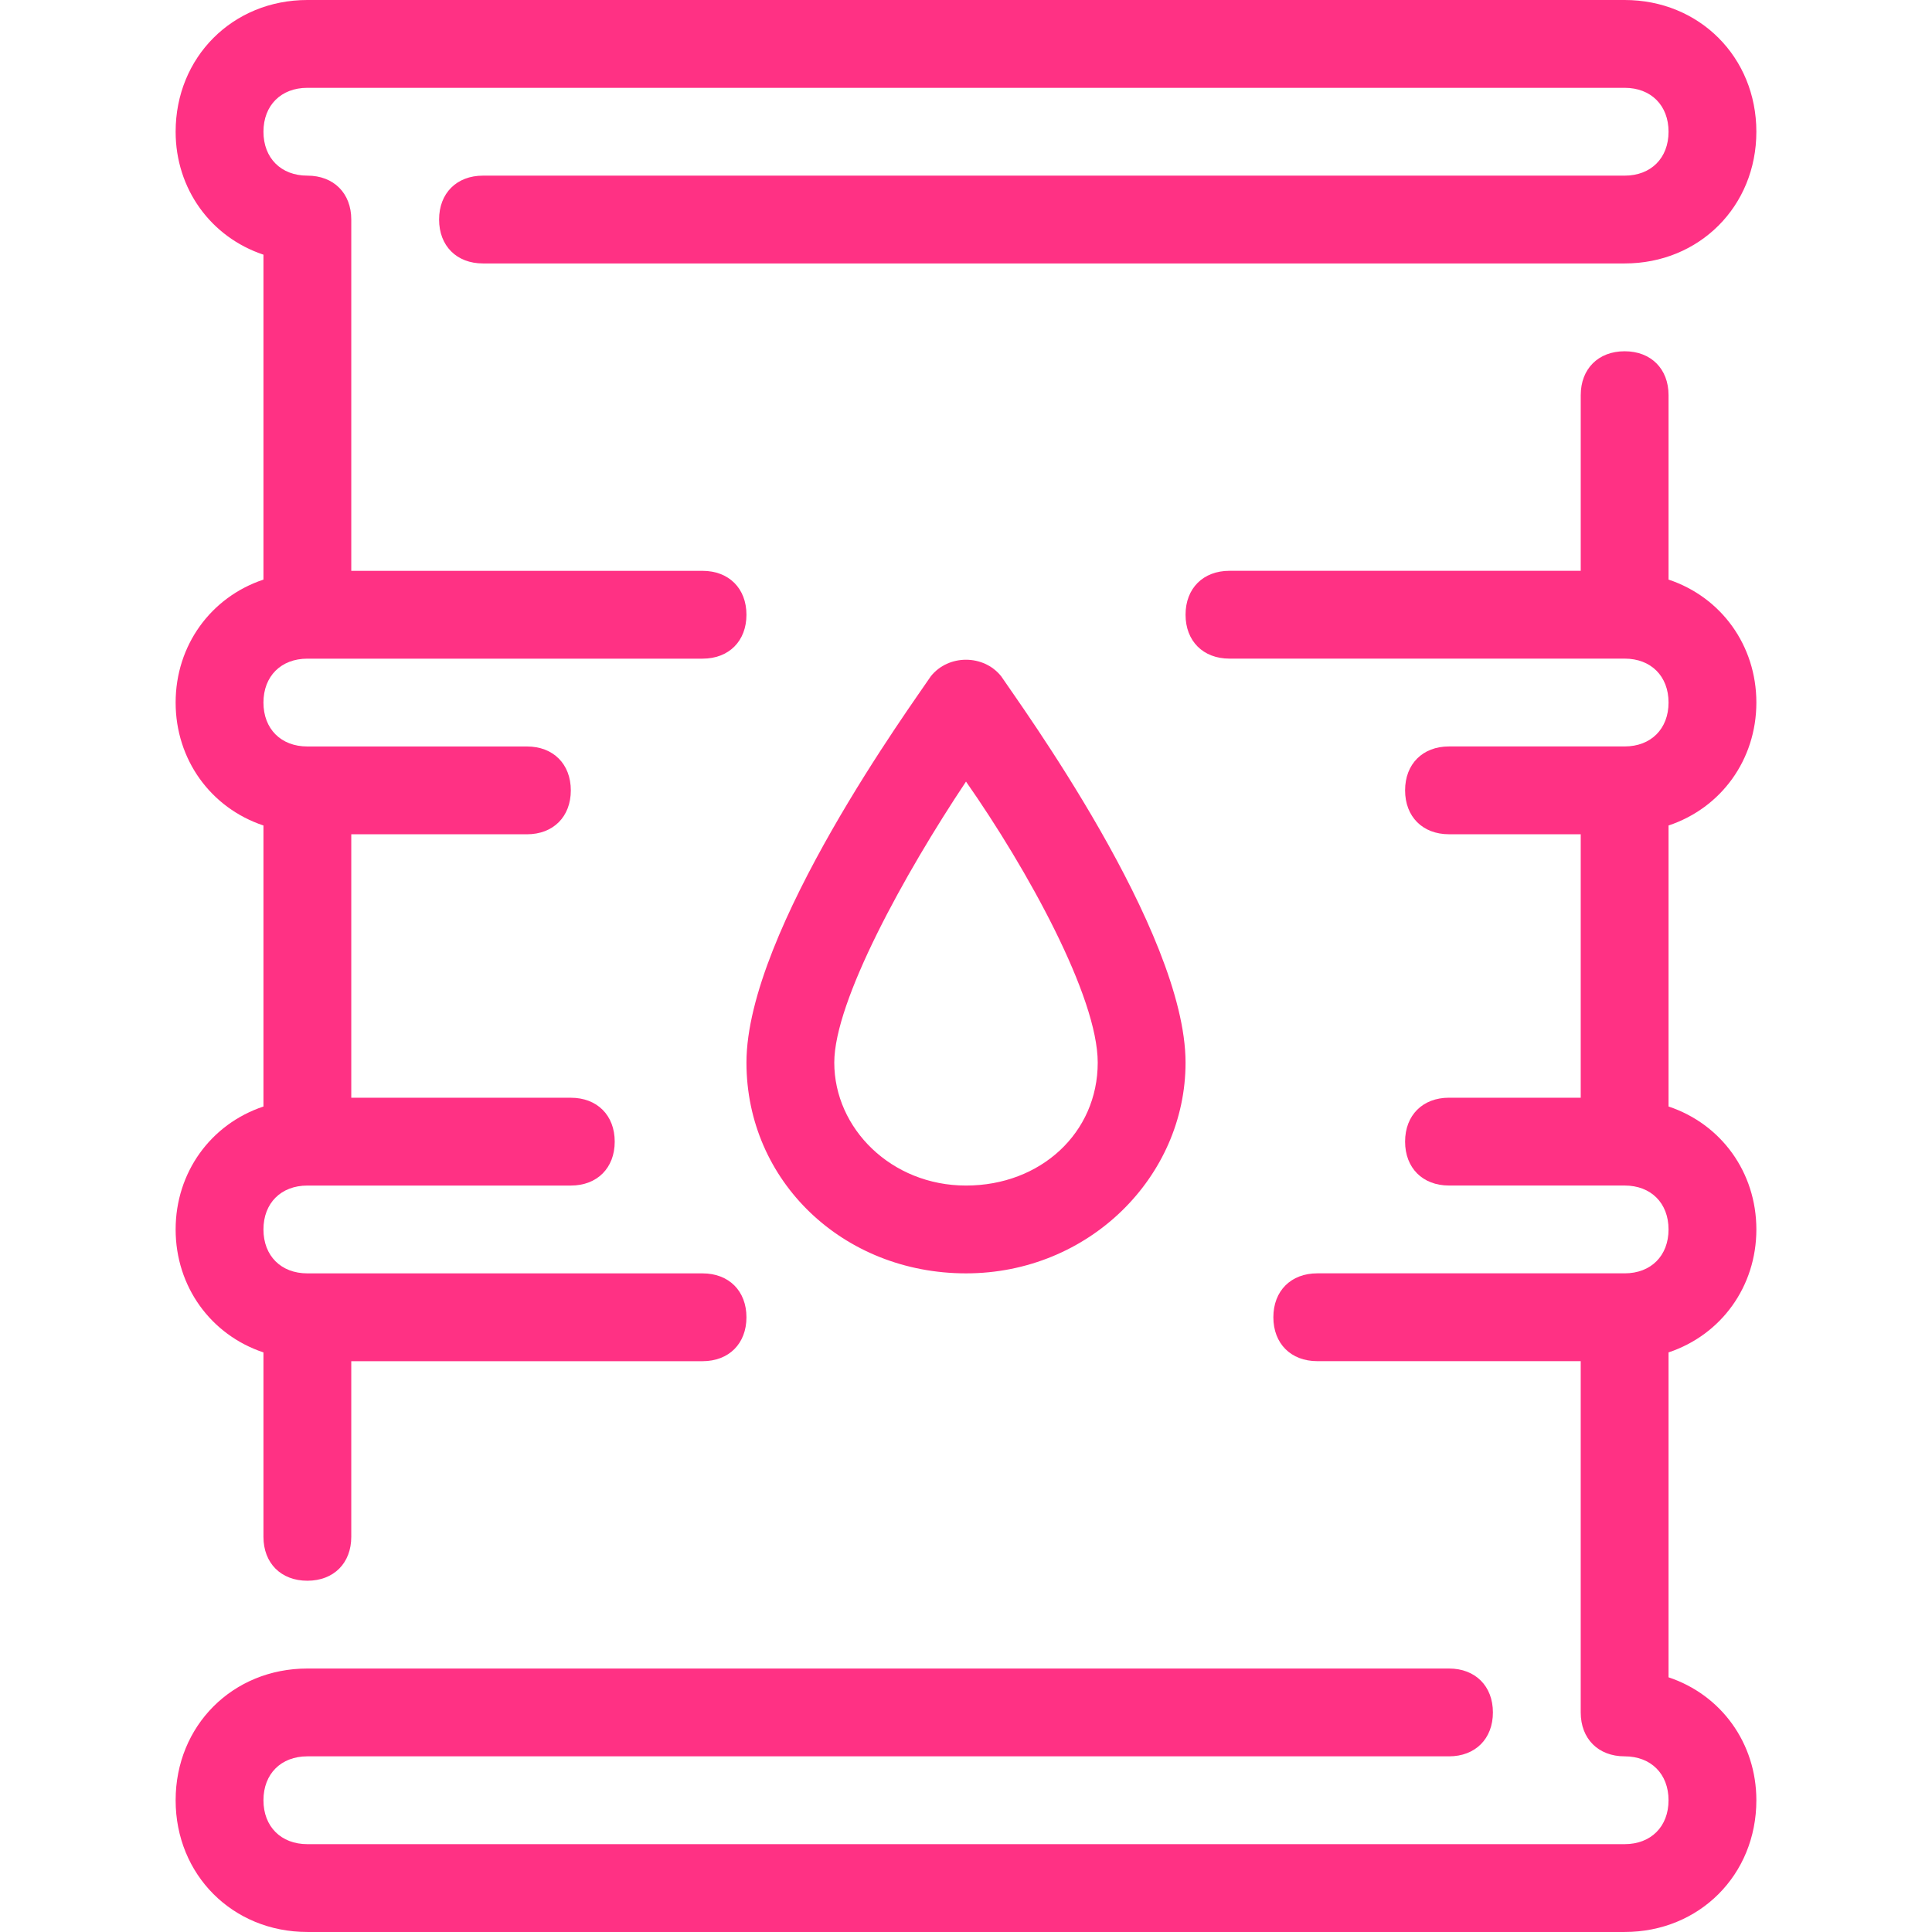 <?xml version="1.0"?>
<svg xmlns="http://www.w3.org/2000/svg" xmlns:xlink="http://www.w3.org/1999/xlink" version="1.1" id="Layer_1" x="0px" y="0px" viewBox="0 0 512 512" style="enable-background:new 0 0 512 512;" xml:space="preserve" width="512px" height="512px" class=""><g><g>
	<g>
		<path d="M430.545,0H81.454C61.673,0,46.545,15.127,46.545,34.909c0,15.127,9.309,27.927,23.273,32.582V153.6    c-13.964,4.655-23.273,17.455-23.273,32.582s9.309,27.927,23.273,32.582v74.473c-13.964,4.655-23.273,17.455-23.273,32.582    s9.309,27.927,23.273,32.582v48.873c0,6.982,4.655,11.636,11.636,11.636s11.636-4.655,11.636-11.636v-46.545h93.091    c6.982,0,11.636-4.655,11.636-11.636c0-6.982-4.655-11.636-11.636-11.636H81.454c-6.982,0-11.636-4.655-11.636-11.636    s4.655-11.636,11.636-11.636h69.818c6.982,0,11.636-4.655,11.636-11.636s-4.655-11.636-11.636-11.636H93.091v-69.818h46.545    c6.982,0,11.636-4.655,11.636-11.636c0-6.982-4.655-11.636-11.636-11.636H81.454c-6.982,0-11.636-4.655-11.636-11.636    s4.655-11.636,11.636-11.636h104.727c6.982,0,11.636-4.655,11.636-11.636c0-6.982-4.655-11.636-11.636-11.636H93.091V58.182    c0-6.982-4.655-11.636-11.636-11.636s-11.636-4.655-11.636-11.636c0-6.982,4.655-11.636,11.636-11.636h349.091    c6.982,0,11.636,4.655,11.636,11.636c0,6.982-4.655,11.636-11.636,11.636H128c-6.982,0-11.636,4.655-11.636,11.636    S121.018,69.818,128,69.818h302.545c19.782,0,34.909-15.127,34.909-34.909C465.455,15.127,450.327,0,430.545,0z" data-original="#000000" class="active-path" data-old_color="#ff3184" fill="#ff3184"/>
	</g>
</g><g>
	<g>
		<path d="M265.309,179.2c-4.655-5.818-13.964-5.818-18.618,0c-4.655,6.982-48.873,67.491-48.873,102.4    c0,31.418,25.6,55.854,58.182,55.854c32.582,0,58.182-25.6,58.182-55.854C314.182,246.691,269.964,186.182,265.309,179.2z     M256,314.182c-19.782,0-34.909-15.127-34.909-32.582c0-16.291,18.618-50.036,34.909-74.473    c16.291,23.273,34.909,57.018,34.909,74.473C290.909,300.218,275.782,314.182,256,314.182z" data-original="#000000" class="active-path" data-old_color="#ff3184" fill="#ff3184"/>
	</g>
</g><g>
	<g>
		<path d="M465.455,325.818c0-15.127-9.309-27.927-23.273-32.582v-74.473c13.964-4.655,23.273-17.455,23.273-32.582    s-9.309-27.927-23.273-32.582v-48.873c0-6.982-4.655-11.636-11.636-11.636s-11.636,4.655-11.636,11.636v46.545h-93.091    c-6.982,0-11.636,4.655-11.636,11.636c0,6.982,4.655,11.636,11.636,11.636h104.727c6.982,0,11.636,4.655,11.636,11.636    s-4.655,11.636-11.636,11.636H384c-6.982,0-11.636,4.655-11.636,11.636c0,6.982,4.655,11.636,11.636,11.636h34.909v69.818H384    c-6.982,0-11.636,4.655-11.636,11.636s4.655,11.636,11.636,11.636h46.545c6.982,0,11.636,4.655,11.636,11.636    s-4.655,11.636-11.636,11.636h-81.455c-6.982,0-11.636,4.655-11.636,11.636c0,6.982,4.655,11.636,11.636,11.636h69.818v93.091    c0,6.982,4.655,11.636,11.636,11.636s11.636,4.655,11.636,11.636s-4.655,11.636-11.636,11.636H81.454    c-6.982,0-11.636-4.655-11.636-11.636s4.655-11.636,11.636-11.636H384c6.982,0,11.636-4.655,11.636-11.636    s-4.655-11.636-11.636-11.636H81.454c-19.782,0-34.909,15.127-34.909,34.909c0,19.782,15.127,34.909,34.909,34.909h349.091    c19.782,0,34.909-15.127,34.909-34.909c0-15.127-9.309-27.927-23.273-32.582V358.4    C456.145,353.745,465.455,340.945,465.455,325.818z" data-original="#000000" class="active-path" data-old_color="#ff3184" fill="#ff3184"/>
	</g>
</g></g> </svg>
